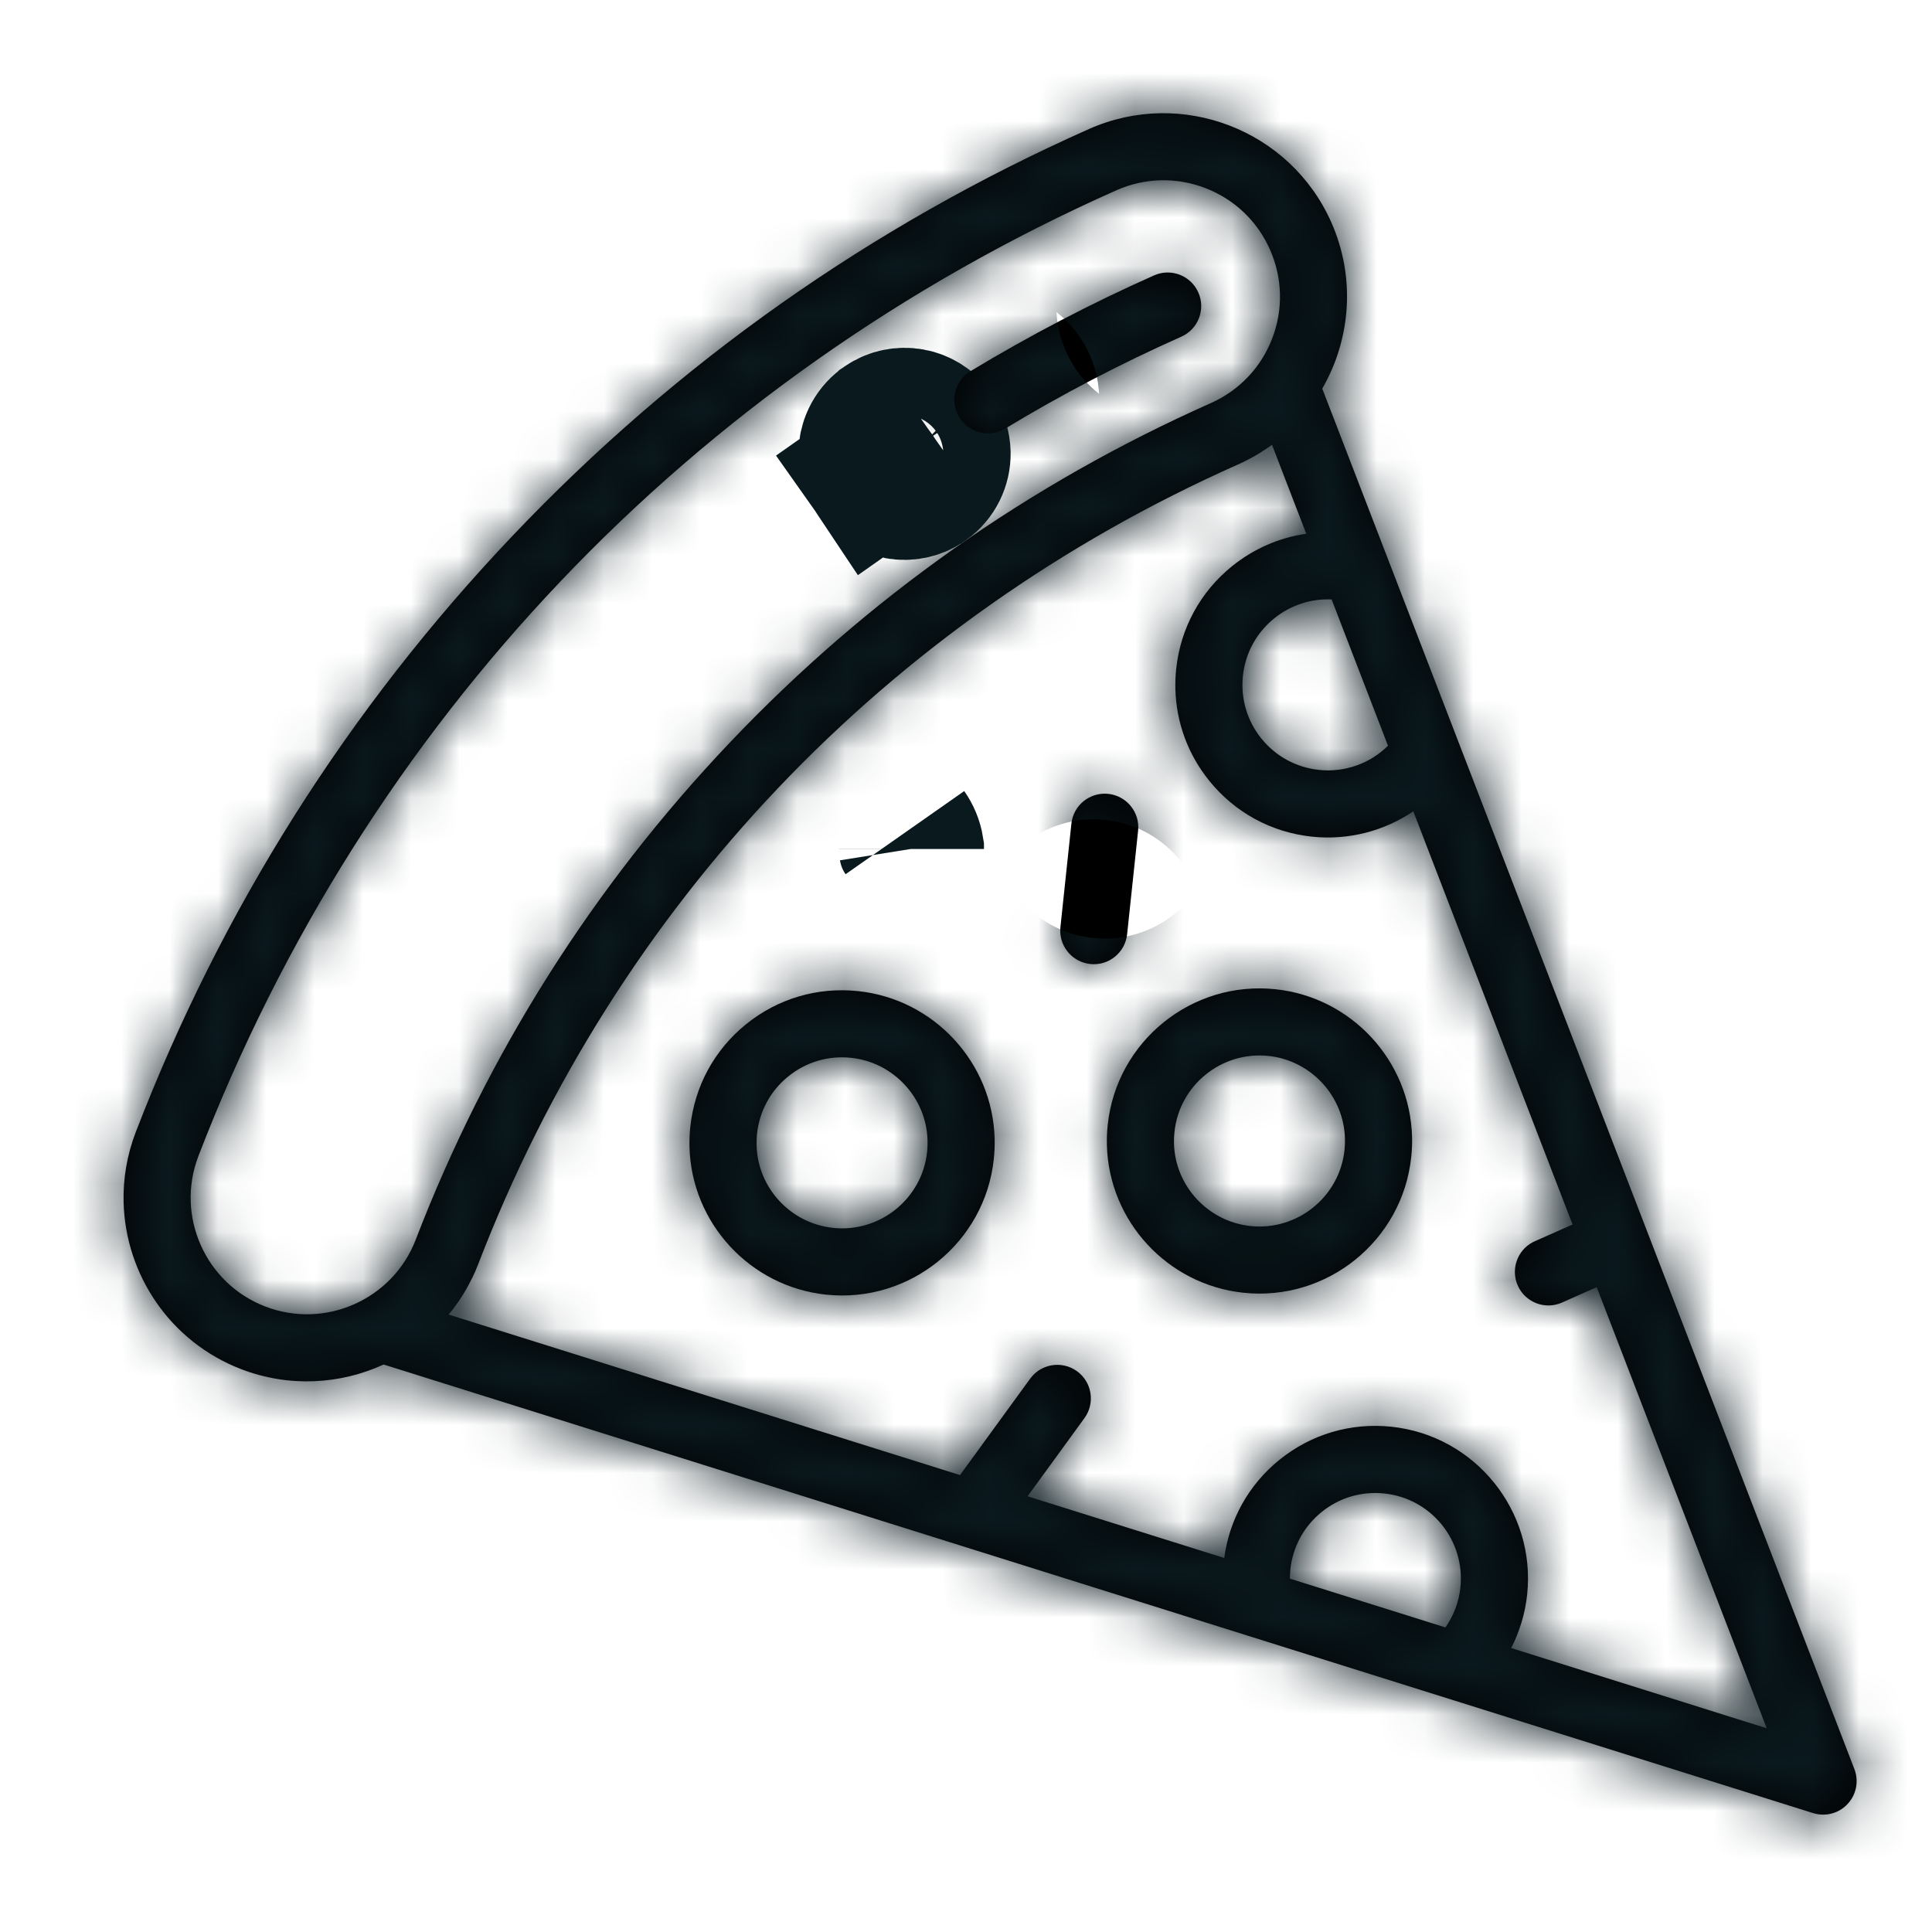<svg width="40" height="40" viewBox="0 0 40 40" fill="none" xmlns="http://www.w3.org/2000/svg">
<mask id="path-1-inside-1_14_889" fill="white">
<path d="M38.251 37.351C38.434 37.157 38.489 36.875 38.393 36.626L27.376 8.046C27.963 7.028 28.074 5.754 27.562 4.6C26.711 2.686 24.461 1.82 22.547 2.671C18.032 4.677 14.017 7.51 10.614 11.091C7.211 14.672 4.586 18.825 2.812 23.436C2.627 23.915 2.547 24.408 2.559 24.892C2.597 26.383 3.517 27.779 4.994 28.347C5.987 28.729 7.044 28.663 7.943 28.251L37.537 37.538C37.791 37.618 38.069 37.546 38.251 37.351ZM27.57 12.411L28.737 15.44C28.364 15.808 27.842 15.997 27.308 15.94C26.837 15.89 26.415 15.66 26.117 15.293C25.82 14.925 25.684 14.464 25.733 13.993C25.783 13.523 26.013 13.1 26.381 12.803C26.72 12.529 27.138 12.392 27.57 12.411ZM5.492 27.05C4.252 26.573 3.631 25.175 4.108 23.935C7.565 14.95 14.314 7.85 23.111 3.941C23.699 3.679 24.354 3.663 24.955 3.894C25.556 4.125 26.031 4.576 26.292 5.165C26.553 5.753 26.57 6.408 26.339 7.009C26.108 7.61 25.657 8.084 25.068 8.346C21.303 10.019 17.954 12.382 15.115 15.369C12.277 18.356 10.087 21.82 8.607 25.666C8.13 26.906 6.733 27.527 5.492 27.05ZM26.706 32.684C26.706 32.621 26.709 32.558 26.715 32.495C26.765 32.025 26.995 31.602 27.363 31.304C27.73 31.007 28.192 30.871 28.662 30.921C29.633 31.023 30.339 31.896 30.236 32.868C30.205 33.167 30.096 33.45 29.926 33.694L26.706 32.684ZM31.288 34.121C31.463 33.778 31.577 33.403 31.618 33.014C31.802 31.281 30.541 29.722 28.808 29.539C27.969 29.45 27.145 29.693 26.489 30.224C25.857 30.735 25.454 31.454 25.346 32.256L21.275 30.979L22.452 29.361C22.678 29.051 22.61 28.616 22.299 28.39C21.989 28.165 21.555 28.233 21.329 28.543L19.876 30.54L9.289 27.217C9.543 26.91 9.753 26.557 9.904 26.165C12.765 18.728 18.351 12.851 25.632 9.616C25.886 9.503 26.12 9.366 26.335 9.208L27.045 11.051C26.487 11.13 25.958 11.359 25.508 11.723C24.851 12.253 24.441 13.008 24.352 13.847C24.337 13.988 24.332 14.127 24.335 14.267C24.353 14.957 24.595 15.62 25.037 16.166C25.568 16.823 26.322 17.233 27.162 17.322C27.915 17.401 28.654 17.207 29.261 16.798L32.558 25.352L31.776 25.699C31.512 25.816 31.357 26.079 31.364 26.352C31.366 26.44 31.385 26.53 31.424 26.616C31.579 26.966 31.99 27.124 32.34 26.968L33.058 26.649L36.578 35.782L31.288 34.121Z"/>
</mask>
<path d="M38.251 37.351C38.434 37.157 38.489 36.875 38.393 36.626L27.376 8.046C27.963 7.028 28.074 5.754 27.562 4.6C26.711 2.686 24.461 1.82 22.547 2.671C18.032 4.677 14.017 7.51 10.614 11.091C7.211 14.672 4.586 18.825 2.812 23.436C2.627 23.915 2.547 24.408 2.559 24.892C2.597 26.383 3.517 27.779 4.994 28.347C5.987 28.729 7.044 28.663 7.943 28.251L37.537 37.538C37.791 37.618 38.069 37.546 38.251 37.351ZM27.57 12.411L28.737 15.44C28.364 15.808 27.842 15.997 27.308 15.94C26.837 15.89 26.415 15.66 26.117 15.293C25.82 14.925 25.684 14.464 25.733 13.993C25.783 13.523 26.013 13.1 26.381 12.803C26.72 12.529 27.138 12.392 27.57 12.411ZM5.492 27.05C4.252 26.573 3.631 25.175 4.108 23.935C7.565 14.95 14.314 7.85 23.111 3.941C23.699 3.679 24.354 3.663 24.955 3.894C25.556 4.125 26.031 4.576 26.292 5.165C26.553 5.753 26.57 6.408 26.339 7.009C26.108 7.61 25.657 8.084 25.068 8.346C21.303 10.019 17.954 12.382 15.115 15.369C12.277 18.356 10.087 21.82 8.607 25.666C8.13 26.906 6.733 27.527 5.492 27.05ZM26.706 32.684C26.706 32.621 26.709 32.558 26.715 32.495C26.765 32.025 26.995 31.602 27.363 31.304C27.73 31.007 28.192 30.871 28.662 30.921C29.633 31.023 30.339 31.896 30.236 32.868C30.205 33.167 30.096 33.45 29.926 33.694L26.706 32.684ZM31.288 34.121C31.463 33.778 31.577 33.403 31.618 33.014C31.802 31.281 30.541 29.722 28.808 29.539C27.969 29.45 27.145 29.693 26.489 30.224C25.857 30.735 25.454 31.454 25.346 32.256L21.275 30.979L22.452 29.361C22.678 29.051 22.61 28.616 22.299 28.39C21.989 28.165 21.555 28.233 21.329 28.543L19.876 30.54L9.289 27.217C9.543 26.91 9.753 26.557 9.904 26.165C12.765 18.728 18.351 12.851 25.632 9.616C25.886 9.503 26.12 9.366 26.335 9.208L27.045 11.051C26.487 11.13 25.958 11.359 25.508 11.723C24.851 12.253 24.441 13.008 24.352 13.847C24.337 13.988 24.332 14.127 24.335 14.267C24.353 14.957 24.595 15.62 25.037 16.166C25.568 16.823 26.322 17.233 27.162 17.322C27.915 17.401 28.654 17.207 29.261 16.798L32.558 25.352L31.776 25.699C31.512 25.816 31.357 26.079 31.364 26.352C31.366 26.44 31.385 26.53 31.424 26.616C31.579 26.966 31.99 27.124 32.34 26.968L33.058 26.649L36.578 35.782L31.288 34.121Z" fill="black"/>
<path d="M38.251 37.351L40.439 39.404L40.44 39.403L38.251 37.351ZM38.393 36.626L35.594 37.705L35.595 37.709L38.393 36.626ZM27.376 8.046L24.777 6.546L24.061 7.788L24.576 9.125L27.376 8.046ZM27.562 4.6L30.303 3.383L30.303 3.382L27.562 4.6ZM22.547 2.671L21.328 -0.071L21.328 -0.071L22.547 2.671ZM2.812 23.436L0.012 22.359L0.012 22.359L2.812 23.436ZM2.559 24.892L-0.44 24.968L-0.44 24.968L2.559 24.892ZM4.994 28.347L6.071 25.547L6.071 25.547L4.994 28.347ZM7.943 28.251L8.841 25.388L7.74 25.043L6.691 25.524L7.943 28.251ZM37.537 37.538L36.639 40.401L36.639 40.401L37.537 37.538ZM27.57 12.411L30.369 11.332L29.663 9.5L27.701 9.414L27.57 12.411ZM28.737 15.44L30.845 17.574L32.243 16.194L31.536 14.361L28.737 15.44ZM27.308 15.94L26.991 18.924L26.992 18.924L27.308 15.94ZM25.733 13.993L22.75 13.677L22.75 13.678L25.733 13.993ZM26.381 12.803L28.267 15.136L28.267 15.136L26.381 12.803ZM5.492 27.05L6.57 24.25L6.57 24.25L5.492 27.05ZM4.108 23.935L6.908 25.012L6.908 25.012L4.108 23.935ZM23.111 3.941L24.329 6.682L24.329 6.682L23.111 3.941ZM24.955 3.894L26.032 1.094L26.032 1.094L24.955 3.894ZM25.068 8.346L26.286 11.087L26.286 11.087L25.068 8.346ZM8.607 25.666L5.807 24.589L5.807 24.589L8.607 25.666ZM26.706 32.684L23.706 32.687L23.709 34.887L25.808 35.546L26.706 32.684ZM26.715 32.495L23.732 32.179L23.731 32.182L26.715 32.495ZM27.363 31.304L29.249 33.637L29.249 33.637L27.363 31.304ZM28.662 30.921L28.978 27.937L28.978 27.937L28.662 30.921ZM30.236 32.868L33.22 33.183L33.22 33.183L30.236 32.868ZM29.926 33.694L29.027 36.556L31.126 37.215L32.385 35.412L29.926 33.694ZM31.288 34.121L28.617 32.754L26.997 35.919L30.389 36.984L31.288 34.121ZM31.618 33.014L28.635 32.697L28.634 32.698L31.618 33.014ZM28.808 29.539L28.492 32.522L28.492 32.522L28.808 29.539ZM26.489 30.224L24.603 27.891L24.603 27.891L26.489 30.224ZM25.346 32.256L24.447 35.119L27.843 36.184L28.319 32.657L25.346 32.256ZM21.275 30.979L18.849 29.214L16.392 32.591L20.376 33.841L21.275 30.979ZM22.452 29.361L24.878 31.126L24.878 31.125L22.452 29.361ZM22.299 28.39L20.534 30.816L20.535 30.816L22.299 28.39ZM21.329 28.543L18.903 26.778L18.903 26.778L21.329 28.543ZM19.876 30.54L18.978 33.402L21.034 34.048L22.302 32.305L19.876 30.54ZM9.289 27.217L6.976 25.307L4.137 28.745L8.39 30.08L9.289 27.217ZM9.904 26.165L12.704 27.242L12.704 27.242L9.904 26.165ZM25.632 9.616L24.415 6.874L24.414 6.874L25.632 9.616ZM26.335 9.208L29.134 8.129L27.724 4.472L24.562 6.788L26.335 9.208ZM27.045 11.051L27.466 14.021L31.201 13.492L29.844 9.972L27.045 11.051ZM25.508 11.723L27.394 14.056L27.394 14.055L25.508 11.723ZM24.352 13.847L27.335 14.163L27.335 14.163L24.352 13.847ZM25.037 16.166L22.704 18.052L22.704 18.052L25.037 16.166ZM27.162 17.322L26.846 20.305L26.846 20.305L27.162 17.322ZM29.261 16.798L32.06 15.719L30.705 12.204L27.582 14.312L29.261 16.798ZM32.558 25.352L33.776 28.093L36.383 26.935L35.357 24.273L32.558 25.352ZM31.776 25.699L30.558 22.957L30.558 22.957L31.776 25.699ZM31.424 26.616L28.682 27.833L28.682 27.834L31.424 26.616ZM32.34 26.968L33.559 29.71L33.559 29.71L32.34 26.968ZM33.058 26.649L35.857 25.57L34.723 22.627L31.84 23.908L33.058 26.649ZM36.578 35.782L35.68 38.644L41.615 40.507L39.378 34.703L36.578 35.782ZM40.44 39.403C41.407 38.371 41.705 36.871 41.191 35.543L35.595 37.709C35.273 36.878 35.46 35.942 36.063 35.299L40.44 39.403ZM41.192 35.547L30.175 6.967L24.576 9.125L35.594 37.705L41.192 35.547ZM29.974 9.545C31.018 7.737 31.224 5.454 30.303 3.383L24.82 5.818C24.925 6.054 24.908 6.32 24.777 6.546L29.974 9.545ZM30.303 3.382C28.78 -0.046 24.757 -1.594 21.328 -0.071L23.765 5.413C24.165 5.235 24.642 5.418 24.82 5.819L30.303 3.382ZM21.328 -0.071C16.454 2.096 12.114 5.158 8.439 9.024L12.789 13.158C15.92 9.862 19.61 7.259 23.765 5.413L21.328 -0.071ZM8.439 9.024C4.765 12.891 1.927 17.38 0.012 22.359L5.612 24.513C7.244 20.27 9.657 16.453 12.789 13.158L8.439 9.024ZM0.012 22.359C-0.317 23.212 -0.462 24.098 -0.44 24.968L5.558 24.816C5.556 24.718 5.572 24.617 5.612 24.513L0.012 22.359ZM-0.44 24.968C-0.372 27.627 1.265 30.127 3.917 31.146L6.071 25.547C5.769 25.43 5.567 25.14 5.558 24.816L-0.44 24.968ZM3.916 31.146C5.699 31.832 7.596 31.711 9.195 30.977L6.691 25.524C6.493 25.615 6.275 25.625 6.071 25.547L3.916 31.146ZM7.044 31.113L36.639 40.401L38.435 34.676L8.841 25.388L7.044 31.113ZM36.639 40.401C37.991 40.825 39.468 40.439 40.439 39.404L36.063 35.298C36.669 34.653 37.591 34.411 38.435 34.676L36.639 40.401ZM24.77 13.49L25.938 16.519L31.536 14.361L30.369 11.332L24.77 13.49ZM26.629 13.305C26.888 13.05 27.253 12.918 27.623 12.957L26.992 18.924C28.431 19.076 29.84 18.567 30.845 17.574L26.629 13.305ZM27.624 12.957C27.945 12.991 28.247 13.155 28.45 13.406L23.785 17.179C24.582 18.166 25.73 18.79 26.991 18.924L27.624 12.957ZM28.45 13.406C28.654 13.658 28.751 13.989 28.717 14.308L22.75 13.678C22.617 14.939 22.986 16.192 23.785 17.179L28.45 13.406ZM28.717 14.309C28.683 14.63 28.518 14.933 28.267 15.136L24.495 10.47C23.508 11.268 22.884 12.416 22.75 13.677L28.717 14.309ZM28.267 15.136C28.037 15.322 27.737 15.421 27.438 15.408L27.701 9.414C26.539 9.363 25.403 9.736 24.495 10.47L28.267 15.136ZM6.57 24.25C6.875 24.368 7.026 24.706 6.908 25.012L1.309 22.857C0.236 25.644 1.629 28.778 4.415 29.85L6.57 24.25ZM6.908 25.012C10.079 16.77 16.259 10.268 24.329 6.682L21.893 1.199C12.368 5.431 5.051 13.13 1.308 22.858L6.908 25.012ZM24.329 6.682C24.19 6.744 24.019 6.748 23.878 6.694L26.032 1.094C24.689 0.577 23.208 0.615 21.893 1.199L24.329 6.682ZM23.878 6.694C23.736 6.639 23.612 6.521 23.551 6.383L29.034 3.946C28.449 2.631 27.376 1.611 26.032 1.094L23.878 6.694ZM23.551 6.383C23.489 6.244 23.485 6.073 23.539 5.931L29.139 8.086C29.656 6.742 29.618 5.262 29.034 3.946L23.551 6.383ZM23.539 5.931C23.594 5.79 23.711 5.666 23.85 5.604L26.286 11.087C27.602 10.503 28.622 9.429 29.139 8.086L23.539 5.931ZM23.85 5.604C19.724 7.437 16.051 10.03 12.941 13.302L17.29 17.435C19.857 14.734 22.881 12.601 26.286 11.087L23.85 5.604ZM12.941 13.302C9.831 16.575 7.429 20.375 5.807 24.589L11.407 26.743C12.745 23.265 14.723 20.137 17.29 17.435L12.941 13.302ZM5.807 24.589C5.925 24.283 6.264 24.132 6.57 24.25L4.415 29.85C7.202 30.922 10.335 29.53 11.407 26.743L5.807 24.589ZM29.706 32.68C29.706 32.681 29.706 32.694 29.706 32.715C29.705 32.736 29.703 32.767 29.699 32.807L23.731 32.182C23.71 32.385 23.706 32.561 23.706 32.687L29.706 32.68ZM29.698 32.811C29.664 33.132 29.5 33.434 29.249 33.637L25.476 28.971C24.49 29.769 23.865 30.917 23.732 32.179L29.698 32.811ZM29.249 33.637C28.998 33.84 28.667 33.938 28.346 33.904L28.978 27.937C27.716 27.804 26.463 28.174 25.476 28.972L29.249 33.637ZM28.346 33.904C27.669 33.832 27.181 33.228 27.253 32.552L33.22 33.183C33.496 30.565 31.597 28.215 28.978 27.937L28.346 33.904ZM27.253 32.552C27.276 32.333 27.355 32.136 27.466 31.976L32.385 35.412C32.837 34.765 33.133 34.002 33.22 33.183L27.253 32.552ZM30.824 30.832L27.605 29.821L25.808 35.546L29.027 36.556L30.824 30.832ZM33.958 35.489C34.299 34.822 34.521 34.091 34.601 33.33L28.634 32.698C28.633 32.716 28.627 32.734 28.617 32.754L33.958 35.489ZM34.601 33.331C34.96 29.948 32.503 26.913 29.124 26.556L28.492 32.522C28.534 32.527 28.569 32.544 28.599 32.582C28.63 32.62 28.639 32.657 28.635 32.697L34.601 33.331ZM29.124 26.556C27.494 26.383 25.878 26.86 24.603 27.891L28.375 32.557C28.399 32.538 28.417 32.53 28.43 32.526C28.443 32.523 28.462 32.519 28.492 32.522L29.124 26.556ZM24.603 27.891C23.374 28.885 22.583 30.296 22.372 31.856L28.319 32.657C28.322 32.63 28.33 32.612 28.336 32.601C28.342 32.59 28.353 32.575 28.375 32.557L24.603 27.891ZM26.244 29.394L22.173 28.116L20.376 33.841L24.447 35.119L26.244 29.394ZM23.7 32.744L24.878 31.126L20.027 27.596L18.849 29.214L23.7 32.744ZM24.878 31.125C26.077 29.477 25.716 27.166 24.064 25.964L20.535 30.816C19.503 30.066 19.278 28.624 20.026 27.596L24.878 31.125ZM24.064 25.965C22.414 24.764 20.104 25.128 18.903 26.778L23.755 30.309C23.006 31.338 21.564 31.565 20.534 30.816L24.064 25.965ZM18.903 26.778L17.45 28.775L22.302 32.305L23.755 30.308L18.903 26.778ZM20.774 27.678L10.187 24.355L8.39 30.08L18.978 33.402L20.774 27.678ZM11.602 29.128C12.056 28.578 12.433 27.946 12.704 27.242L7.104 25.088C7.073 25.169 7.03 25.241 6.976 25.307L11.602 29.128ZM12.704 27.242C15.279 20.548 20.296 15.27 26.851 12.357L24.414 6.874C16.406 10.433 10.251 16.909 7.104 25.088L12.704 27.242ZM26.85 12.357C27.307 12.155 27.726 11.908 28.107 11.629L24.562 6.788C24.513 6.824 24.464 6.852 24.415 6.874L26.85 12.357ZM23.536 10.287L24.246 12.13L29.844 9.972L29.134 8.129L23.536 10.287ZM26.624 8.08C25.526 8.236 24.491 8.686 23.621 9.39L27.394 14.055C27.41 14.042 27.424 14.035 27.434 14.03C27.444 14.026 27.454 14.023 27.466 14.021L26.624 8.08ZM23.622 9.39C22.346 10.421 21.541 11.901 21.369 13.531L27.335 14.163C27.339 14.132 27.346 14.114 27.352 14.102C27.359 14.091 27.37 14.075 27.394 14.056L23.622 9.39ZM21.369 13.531C21.34 13.801 21.329 14.072 21.336 14.343L27.334 14.19C27.334 14.183 27.334 14.175 27.335 14.163L21.369 13.531ZM21.336 14.343C21.37 15.696 21.849 16.994 22.704 18.052L27.37 14.28C27.354 14.26 27.346 14.244 27.342 14.233C27.338 14.221 27.335 14.208 27.334 14.19L21.336 14.343ZM22.704 18.052C23.735 19.328 25.215 20.132 26.846 20.305L27.478 14.338C27.447 14.335 27.429 14.328 27.417 14.321C27.405 14.315 27.389 14.304 27.37 14.28L22.704 18.052ZM26.846 20.305C28.317 20.461 29.76 20.081 30.939 19.285L27.582 14.312C27.549 14.334 27.513 14.342 27.477 14.338L26.846 20.305ZM26.461 17.877L29.759 26.431L35.357 24.273L32.06 15.719L26.461 17.877ZM31.34 22.61L30.558 22.957L32.994 28.44L33.776 28.093L31.34 22.61ZM30.558 22.957C29.147 23.585 28.328 24.984 28.365 26.428L34.363 26.275C34.386 27.174 33.877 28.048 32.995 28.44L30.558 22.957ZM28.365 26.428C28.377 26.904 28.482 27.382 28.682 27.833L34.166 25.399C34.289 25.677 34.355 25.976 34.363 26.275L28.365 26.428ZM28.682 27.834C29.511 29.699 31.694 30.538 33.559 29.71L31.122 24.227C32.286 23.71 33.648 24.234 34.165 25.398L28.682 27.834ZM33.559 29.71L34.276 29.391L31.84 23.908L31.122 24.227L33.559 29.71ZM30.259 27.729L33.779 36.861L39.378 34.703L35.857 25.57L30.259 27.729ZM37.477 32.919L32.186 31.259L30.389 36.984L35.68 38.644L37.477 32.919Z" fill="#0A191E" mask="url(#path-1-inside-1_14_889)"/>
<path d="M19.13 9.962C19.326 9.824 19.428 9.603 19.424 9.381C19.421 9.251 19.382 9.12 19.304 9.005C19.304 9.005 19.304 9.005 19.304 9.005C19.302 9.002 19.3 8.998 19.297 8.995C19.079 8.685 18.651 8.608 18.338 8.821C18.337 8.822 18.336 8.823 18.335 8.824C18.334 8.825 18.333 8.825 18.332 8.826C18.331 8.826 18.331 8.826 18.331 8.827C18.323 8.832 18.316 8.837 18.308 8.843C18.123 8.982 18.026 9.198 18.031 9.416C18.034 9.545 18.073 9.674 18.151 9.788C18.153 9.791 18.155 9.794 18.157 9.797L18.719 9.402L18.724 9.399L18.725 9.398L18.725 9.398L18.727 9.397L18.729 9.395L18.73 9.394L18.732 9.393L18.733 9.393L19.297 8.996L18.734 9.392L18.734 9.392L18.73 9.394L18.729 9.395L18.727 9.397L18.725 9.398L18.725 9.398L18.724 9.399L18.719 9.402L18.157 9.797C18.375 10.107 18.801 10.185 19.115 9.972L19.118 9.97L19.126 9.964L19.13 9.962Z" fill="black" stroke="#0A191E" stroke-width="3"/>
<mask id="path-4-inside-2_14_889" fill="white">
<path d="M20.813 8.873C21.982 8.166 23.208 7.526 24.457 6.971C24.808 6.816 24.966 6.405 24.81 6.055C24.654 5.704 24.244 5.546 23.893 5.702C22.591 6.28 21.313 6.948 20.094 7.684C19.873 7.818 19.753 8.056 19.759 8.297C19.762 8.414 19.794 8.531 19.859 8.638C20.058 8.966 20.485 9.072 20.813 8.873Z"/>
</mask>
<path d="M20.813 8.873C21.982 8.166 23.208 7.526 24.457 6.971C24.808 6.816 24.966 6.405 24.81 6.055C24.654 5.704 24.244 5.546 23.893 5.702C22.591 6.28 21.313 6.948 20.094 7.684C19.873 7.818 19.753 8.056 19.759 8.297C19.762 8.414 19.794 8.531 19.859 8.638C20.058 8.966 20.485 9.072 20.813 8.873Z" fill="black"/>
<path d="M20.813 8.873L19.261 6.306L19.26 6.306L20.813 8.873ZM24.457 6.971L23.24 4.23L23.239 4.23L24.457 6.971ZM24.81 6.055L22.068 7.272L22.069 7.273L24.81 6.055ZM23.893 5.702L25.111 8.443L25.112 8.443L23.893 5.702ZM20.094 7.684L18.542 5.117L18.542 5.117L20.094 7.684ZM19.859 8.638L17.292 10.19L17.292 10.191L19.859 8.638ZM22.365 11.44C23.427 10.799 24.541 10.217 25.675 9.713L23.239 4.23C21.875 4.836 20.538 5.534 19.261 6.306L22.365 11.44ZM25.675 9.713C27.541 8.884 28.38 6.699 27.551 4.836L22.069 7.273C21.552 6.11 22.074 4.747 23.24 4.23L25.675 9.713ZM27.552 4.837C26.723 2.971 24.539 2.132 22.675 2.961L25.112 8.443C23.948 8.96 22.585 8.437 22.068 7.272L27.552 4.837ZM22.675 2.96C21.258 3.59 19.868 4.315 18.542 5.117L21.646 10.252C22.757 9.58 23.924 8.971 25.111 8.443L22.675 2.96ZM18.542 5.117C17.362 5.83 16.727 7.098 16.76 8.373L22.758 8.221C22.778 9.013 22.383 9.806 21.646 10.252L18.542 5.117ZM16.76 8.373C16.776 8.997 16.95 9.626 17.292 10.19L22.426 7.086C22.638 7.437 22.748 7.83 22.758 8.221L16.76 8.373ZM17.292 10.191C18.347 11.936 20.618 12.497 22.365 11.44L19.26 6.306C20.351 5.647 21.768 5.997 22.426 7.086L17.292 10.191Z" fill="#0A191E" mask="url(#path-4-inside-2_14_889)"/>
<mask id="path-6-inside-3_14_889" fill="white">
<path d="M29.218 23.956C29.233 23.817 29.239 23.677 29.235 23.539C29.195 21.962 27.98 20.647 26.409 20.481C24.676 20.297 23.117 21.558 22.934 23.29C22.919 23.428 22.914 23.568 22.917 23.706C22.957 25.284 24.172 26.599 25.744 26.765C27.476 26.948 29.035 25.688 29.218 23.956ZM25.89 25.384C25.009 25.29 24.328 24.554 24.306 23.671C24.304 23.593 24.307 23.514 24.316 23.436C24.418 22.466 25.292 21.759 26.263 21.862C27.143 21.956 27.824 22.692 27.846 23.575C27.848 23.652 27.845 23.731 27.837 23.809C27.734 24.78 26.86 25.486 25.89 25.384Z"/>
</mask>
<path d="M29.218 23.956C29.233 23.817 29.239 23.677 29.235 23.539C29.195 21.962 27.98 20.647 26.409 20.481C24.676 20.297 23.117 21.558 22.934 23.29C22.919 23.428 22.914 23.568 22.917 23.706C22.957 25.284 24.172 26.599 25.744 26.765C27.476 26.948 29.035 25.688 29.218 23.956ZM25.89 25.384C25.009 25.29 24.328 24.554 24.306 23.671C24.304 23.593 24.307 23.514 24.316 23.436C24.418 22.466 25.292 21.759 26.263 21.862C27.143 21.956 27.824 22.692 27.846 23.575C27.848 23.652 27.845 23.731 27.837 23.809C27.734 24.78 26.86 25.486 25.89 25.384Z" fill="black"/>
<path d="M29.218 23.956L26.235 23.638L26.235 23.64L29.218 23.956ZM26.409 20.481L26.093 23.464L26.093 23.464L26.409 20.481ZM22.934 23.29L25.917 23.608L25.917 23.606L22.934 23.29ZM25.744 26.765L25.428 29.748L25.428 29.748L25.744 26.765ZM25.89 25.384L25.574 28.367L25.574 28.367L25.89 25.384ZM24.316 23.436L27.299 23.754L27.299 23.752L24.316 23.436ZM26.263 21.862L26.578 18.879L26.578 18.879L26.263 21.862ZM27.837 23.809L24.854 23.492L24.854 23.493L27.837 23.809ZM32.201 24.273C32.23 24.004 32.241 23.733 32.234 23.463L26.236 23.616C26.236 23.622 26.236 23.631 26.235 23.638L32.201 24.273ZM32.234 23.463C32.156 20.378 29.79 17.822 26.725 17.497L26.093 23.464C26.126 23.468 26.161 23.482 26.193 23.517C26.225 23.551 26.235 23.586 26.236 23.616L32.234 23.463ZM26.725 17.497C23.345 17.14 20.308 19.594 19.951 22.974L25.917 23.606C25.922 23.565 25.939 23.53 25.977 23.5C26.015 23.469 26.052 23.46 26.093 23.464L26.725 17.497ZM19.951 22.973C19.922 23.242 19.911 23.513 19.918 23.783L25.916 23.63C25.916 23.623 25.916 23.615 25.917 23.608L19.951 22.973ZM19.918 23.783C19.997 26.868 22.362 29.424 25.428 29.748L26.059 23.782C26.026 23.778 25.992 23.764 25.96 23.729C25.928 23.694 25.917 23.66 25.916 23.63L19.918 23.783ZM25.428 29.748C28.808 30.106 31.844 27.652 32.202 24.271L26.235 23.64C26.231 23.68 26.213 23.715 26.176 23.746C26.138 23.776 26.1 23.786 26.059 23.782L25.428 29.748ZM26.206 22.4C26.817 22.465 27.289 22.968 27.305 23.595L21.307 23.747C21.368 26.14 23.201 28.116 25.574 28.367L26.206 22.4ZM27.305 23.595C27.306 23.648 27.304 23.701 27.299 23.754L21.332 23.119C21.31 23.328 21.302 23.539 21.307 23.747L27.305 23.595ZM27.299 23.752C27.227 24.429 26.623 24.917 25.947 24.846L26.578 18.879C23.96 18.602 21.61 20.502 21.332 23.12L27.299 23.752ZM25.947 24.846C25.335 24.781 24.863 24.278 24.847 23.651L30.845 23.498C30.784 21.105 28.951 19.13 26.578 18.879L25.947 24.846ZM24.847 23.651C24.846 23.598 24.848 23.545 24.854 23.492L30.82 24.127C30.842 23.918 30.851 23.707 30.845 23.498L24.847 23.651ZM24.854 23.493C24.925 22.817 25.528 22.328 26.206 22.4L25.574 28.367C28.193 28.644 30.543 26.743 30.82 24.125L24.854 23.493Z" fill="#0A191E" mask="url(#path-6-inside-3_14_889)"/>
<mask id="path-8-inside-4_14_889" fill="white">
<path d="M20.576 23.995C20.591 23.856 20.596 23.716 20.593 23.578C20.553 22.001 19.338 20.686 17.767 20.52C16.927 20.431 16.104 20.674 15.447 21.205C14.791 21.735 14.381 22.49 14.292 23.329C14.277 23.467 14.272 23.607 14.275 23.745C14.315 25.323 15.53 26.638 17.102 26.804C18.834 26.987 20.393 25.727 20.576 23.995ZM17.248 25.422C16.367 25.329 15.686 24.593 15.664 23.71C15.662 23.632 15.665 23.553 15.673 23.476C15.723 23.005 15.953 22.582 16.321 22.285C16.689 21.988 17.15 21.851 17.62 21.901C18.501 21.994 19.182 22.731 19.204 23.614C19.206 23.691 19.203 23.77 19.195 23.848C19.092 24.819 18.218 25.525 17.248 25.422Z"/>
</mask>
<path d="M20.576 23.995C20.591 23.856 20.596 23.716 20.593 23.578C20.553 22.001 19.338 20.686 17.767 20.52C16.927 20.431 16.104 20.674 15.447 21.205C14.791 21.735 14.381 22.49 14.292 23.329C14.277 23.467 14.272 23.607 14.275 23.745C14.315 25.323 15.53 26.638 17.102 26.804C18.834 26.987 20.393 25.727 20.576 23.995ZM17.248 25.422C16.367 25.329 15.686 24.593 15.664 23.71C15.662 23.632 15.665 23.553 15.673 23.476C15.723 23.005 15.953 22.582 16.321 22.285C16.689 21.988 17.15 21.851 17.62 21.901C18.501 21.994 19.182 22.731 19.204 23.614C19.206 23.691 19.203 23.77 19.195 23.848C19.092 24.819 18.218 25.525 17.248 25.422Z" fill="black"/>
<path d="M20.576 23.995L17.593 23.677L17.593 23.678L20.576 23.995ZM17.767 20.52L17.451 23.503L17.451 23.503L17.767 20.52ZM15.447 21.205L17.333 23.538L17.334 23.538L15.447 21.205ZM14.292 23.329L17.275 23.645L17.275 23.645L14.292 23.329ZM17.102 26.804L17.417 23.821L17.417 23.821L17.102 26.804ZM17.248 25.422L16.932 28.406L16.932 28.406L17.248 25.422ZM15.673 23.476L12.69 23.159L12.69 23.16L15.673 23.476ZM17.62 21.901L17.936 18.918L17.936 18.918L17.62 21.901ZM19.195 23.848L16.212 23.531L16.211 23.532L19.195 23.848ZM23.559 24.312C23.588 24.043 23.599 23.772 23.592 23.502L17.594 23.655C17.594 23.661 17.594 23.67 17.593 23.677L23.559 24.312ZM23.592 23.502C23.514 20.417 21.148 17.861 18.082 17.536L17.451 23.503C17.484 23.506 17.519 23.521 17.551 23.556C17.582 23.59 17.593 23.625 17.594 23.655L23.592 23.502ZM18.083 17.536C16.452 17.364 14.836 17.841 13.561 18.872L17.334 23.538C17.357 23.518 17.376 23.511 17.388 23.507C17.401 23.503 17.42 23.5 17.451 23.503L18.083 17.536ZM13.561 18.872C12.286 19.903 11.481 21.383 11.309 23.013L17.275 23.645C17.278 23.615 17.286 23.596 17.292 23.585C17.299 23.573 17.31 23.557 17.333 23.538L13.561 18.872ZM11.309 23.013C11.28 23.282 11.269 23.553 11.276 23.821L17.274 23.669C17.274 23.661 17.274 23.652 17.275 23.645L11.309 23.013ZM11.276 23.821C11.354 26.907 13.72 29.463 16.786 29.787L17.417 23.821C17.384 23.817 17.35 23.802 17.317 23.768C17.286 23.733 17.275 23.699 17.274 23.669L11.276 23.821ZM16.785 29.787C20.166 30.145 23.201 27.69 23.559 24.311L17.593 23.678C17.589 23.719 17.571 23.754 17.534 23.785C17.496 23.816 17.458 23.825 17.417 23.821L16.785 29.787ZM17.564 22.439C18.175 22.504 18.647 23.007 18.663 23.634L12.665 23.786C12.726 26.179 14.559 28.155 16.932 28.406L17.564 22.439ZM18.663 23.634C18.664 23.689 18.662 23.741 18.657 23.791L12.69 23.16C12.668 23.366 12.659 23.576 12.665 23.786L18.663 23.634ZM18.657 23.792C18.623 24.112 18.458 24.415 18.207 24.618L14.434 19.952C13.448 20.75 12.824 21.898 12.69 23.159L18.657 23.792ZM18.207 24.618C17.956 24.821 17.625 24.919 17.305 24.884L17.936 18.918C16.675 18.784 15.421 19.154 14.434 19.952L18.207 24.618ZM17.305 24.884C16.693 24.82 16.221 24.317 16.205 23.69L22.203 23.538C22.142 21.144 20.309 19.169 17.936 18.918L17.305 24.884ZM16.205 23.69C16.204 23.637 16.206 23.584 16.212 23.531L22.178 24.166C22.2 23.956 22.209 23.746 22.203 23.538L16.205 23.69ZM16.211 23.532C16.283 22.855 16.887 22.368 17.563 22.439L16.932 28.406C19.55 28.683 21.901 26.783 22.178 24.164L16.211 23.532Z" fill="#0A191E" mask="url(#path-8-inside-4_14_889)"/>
<mask id="path-10-inside-5_14_889" fill="white">
<path d="M23.336 19.341L23.563 17.2C23.604 16.819 23.327 16.477 22.946 16.436C22.564 16.396 22.222 16.672 22.182 17.054L21.955 19.195C21.952 19.226 21.951 19.257 21.951 19.287C21.96 19.63 22.222 19.922 22.573 19.959C22.954 20 23.296 19.723 23.336 19.341Z"/>
</mask>
<path d="M23.336 19.341L23.563 17.2C23.604 16.819 23.327 16.477 22.946 16.436C22.564 16.396 22.222 16.672 22.182 17.054L21.955 19.195C21.952 19.226 21.951 19.257 21.951 19.287C21.96 19.63 22.222 19.922 22.573 19.959C22.954 20 23.296 19.723 23.336 19.341Z" fill="black"/>
<path d="M23.336 19.341L20.353 19.026L20.353 19.026L23.336 19.341ZM23.563 17.2L20.58 16.881L20.58 16.884L23.563 17.2ZM22.946 16.436L22.629 19.419L22.63 19.419L22.946 16.436ZM22.182 17.054L19.198 16.738L19.198 16.738L22.182 17.054ZM21.955 19.195L24.938 19.515L24.938 19.511L21.955 19.195ZM22.573 19.959L22.89 16.976L22.888 16.976L22.573 19.959ZM26.32 19.657L26.547 17.516L20.58 16.884L20.353 19.026L26.32 19.657ZM26.546 17.519C26.764 15.486 25.288 13.668 23.262 13.453L22.63 19.419C21.366 19.286 20.444 18.152 20.58 16.881L26.546 17.519ZM23.262 13.453C21.232 13.238 19.413 14.709 19.198 16.738L25.165 17.37C25.031 18.636 23.896 19.554 22.629 19.419L23.262 13.453ZM19.198 16.738L18.972 18.879L24.938 19.511L25.165 17.37L19.198 16.738ZM18.972 18.875C18.954 19.041 18.948 19.204 18.952 19.363L24.95 19.21C24.953 19.309 24.949 19.411 24.938 19.515L18.972 18.875ZM18.952 19.363C18.999 21.191 20.389 22.745 22.257 22.942L22.888 16.976C24.055 17.099 24.921 18.069 24.95 19.21L18.952 19.363ZM22.256 22.942C24.285 23.158 26.105 21.687 26.32 19.657L20.353 19.026C20.487 17.759 21.623 16.841 22.89 16.976L22.256 22.942Z" fill="#0A191E" mask="url(#path-10-inside-5_14_889)"/>
<path d="M18.735 17.239C18.803 17.336 18.852 17.45 18.872 17.575C18.872 17.576 18.872 17.577 18.872 17.578M18.872 17.578C18.872 17.577 18.872 17.576 18.872 17.576L18.872 17.578L18.872 17.578Z" fill="black" stroke="#0A191E" stroke-width="3"/>
</svg>
